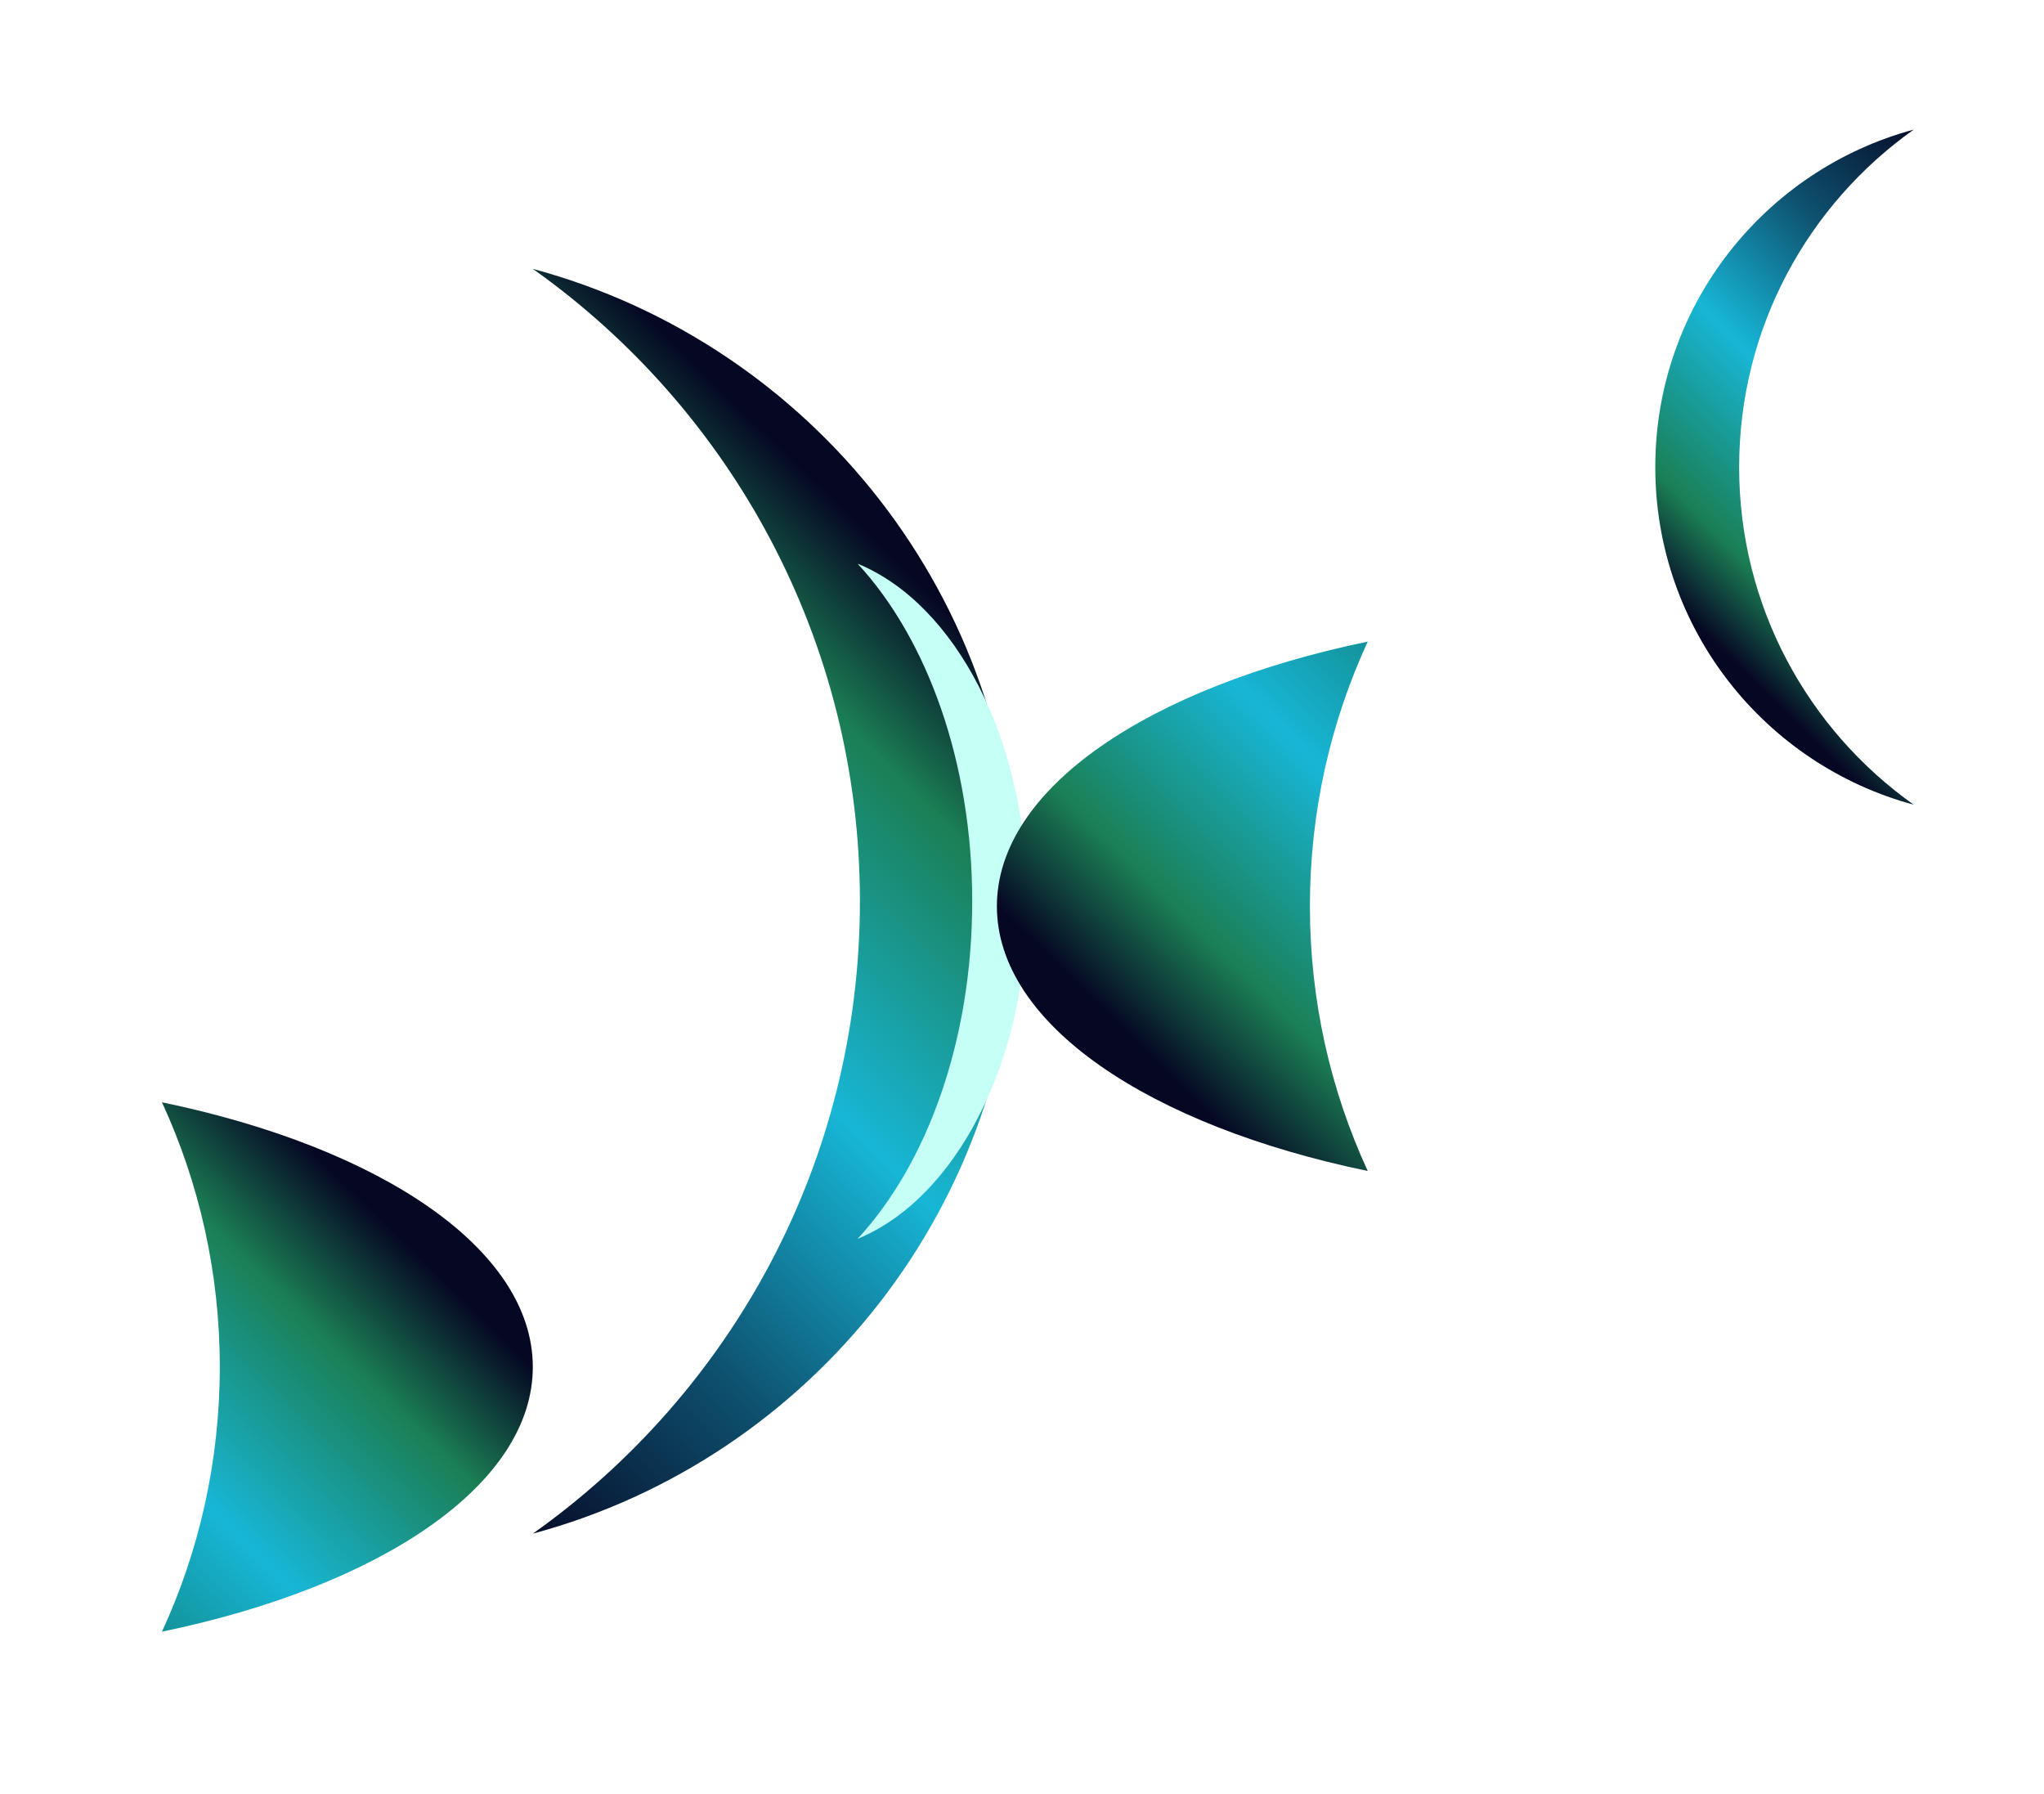 <svg width="2524" height="2215" viewBox="0 0 2524 2215" fill="none" xmlns="http://www.w3.org/2000/svg">
<g filter="url(#filter0_f_370_256)">
<path fill-rule="evenodd" clip-rule="evenodd" d="M658 1893.58C902.374 1720.29 1061.86 1435.17 1061.86 1112.79C1061.86 790.411 902.374 505.284 658 332.001C1002.38 424.681 1255.86 739.133 1255.86 1112.79C1255.86 1486.44 1002.38 1800.9 658 1893.58Z" fill="url(#paint0_linear_370_256)"/>
</g>
<g filter="url(#filter1_f_370_256)">
<path fill-rule="evenodd" clip-rule="evenodd" d="M2363.14 160C2232.69 252.499 2147.56 404.701 2147.56 576.787C2147.56 748.873 2232.69 901.075 2363.14 993.574C2179.31 944.101 2044 776.245 2044 576.787C2044 377.328 2179.31 209.472 2363.14 160Z" fill="url(#paint1_linear_370_256)"/>
</g>
<g filter="url(#filter2_f_370_256)">
<path fill-rule="evenodd" clip-rule="evenodd" d="M1059 1529.58C1144.63 1437.08 1200.52 1284.87 1200.52 1112.79C1200.52 940.702 1144.63 788.5 1059 696.001C1179.68 745.474 1268.5 913.33 1268.5 1112.79C1268.5 1312.25 1179.68 1480.1 1059 1529.58Z" fill="#C6FFF5"/>
</g>
<g filter="url(#filter3_f_370_256)">
<path fill-rule="evenodd" clip-rule="evenodd" d="M1688.93 792.175C1643.09 891.614 1617.52 1002.32 1617.52 1119C1617.52 1235.68 1643.09 1346.39 1688.93 1445.83C1419.01 1389.88 1231 1264.59 1231 1119C1231 973.412 1419.01 848.122 1688.93 792.175Z" fill="url(#paint2_linear_370_256)"/>
</g>
<g filter="url(#filter4_f_370_256)">
<path fill-rule="evenodd" clip-rule="evenodd" d="M200 2014.65C245.838 1915.21 271.406 1804.5 271.406 1687.83C271.406 1571.15 245.838 1460.44 200 1361C469.917 1416.95 657.929 1542.24 657.929 1687.83C657.929 1833.41 469.917 1958.7 200 2014.65Z" fill="url(#paint3_linear_370_256)"/>
</g>
<defs>
<filter id="filter0_f_370_256" x="458" y="132.001" width="997.859" height="1961.57" filterUnits="userSpaceOnUse" color-interpolation-filters="sRGB">
<feFlood flood-opacity="0" result="BackgroundImageFix"/>
<feBlend mode="normal" in="SourceGraphic" in2="BackgroundImageFix" result="shape"/>
<feGaussianBlur stdDeviation="100" result="effect1_foregroundBlur_370_256"/>
</filter>
<filter id="filter1_f_370_256" x="1884" y="0" width="639.14" height="1153.57" filterUnits="userSpaceOnUse" color-interpolation-filters="sRGB">
<feFlood flood-opacity="0" result="BackgroundImageFix"/>
<feBlend mode="normal" in="SourceGraphic" in2="BackgroundImageFix" result="shape"/>
<feGaussianBlur stdDeviation="80" result="effect1_foregroundBlur_370_256"/>
</filter>
<filter id="filter2_f_370_256" x="959" y="596.001" width="409.499" height="1033.57" filterUnits="userSpaceOnUse" color-interpolation-filters="sRGB">
<feFlood flood-opacity="0" result="BackgroundImageFix"/>
<feBlend mode="normal" in="SourceGraphic" in2="BackgroundImageFix" result="shape"/>
<feGaussianBlur stdDeviation="50" result="effect1_foregroundBlur_370_256"/>
</filter>
<filter id="filter3_f_370_256" x="1031" y="592.175" width="857.929" height="1053.65" filterUnits="userSpaceOnUse" color-interpolation-filters="sRGB">
<feFlood flood-opacity="0" result="BackgroundImageFix"/>
<feBlend mode="normal" in="SourceGraphic" in2="BackgroundImageFix" result="shape"/>
<feGaussianBlur stdDeviation="100" result="effect1_foregroundBlur_370_256"/>
</filter>
<filter id="filter4_f_370_256" x="0" y="1161" width="857.929" height="1053.65" filterUnits="userSpaceOnUse" color-interpolation-filters="sRGB">
<feFlood flood-opacity="0" result="BackgroundImageFix"/>
<feBlend mode="normal" in="SourceGraphic" in2="BackgroundImageFix" result="shape"/>
<feGaussianBlur stdDeviation="100" result="effect1_foregroundBlur_370_256"/>
</filter>
<linearGradient id="paint0_linear_370_256" x1="669.321" y1="261.001" x2="-172.578" y2="1116.03" gradientUnits="userSpaceOnUse">
<stop stop-color="#060723"/>
<stop offset="0.157" stop-color="#1B7F55"/>
<stop offset="0.448" stop-color="#18B6D6"/>
<stop offset="0.722" stop-color="#0E516F"/>
<stop offset="1" stop-color="#060723"/>
</linearGradient>
<linearGradient id="paint1_linear_370_256" x1="2357.1" y1="1031.47" x2="2806.5" y2="575.053" gradientUnits="userSpaceOnUse">
<stop stop-color="#060723"/>
<stop offset="0.157" stop-color="#1B7F55"/>
<stop offset="0.448" stop-color="#18B6D6"/>
<stop offset="0.722" stop-color="#0E516F"/>
<stop offset="1" stop-color="#060723"/>
</linearGradient>
<linearGradient id="paint2_linear_370_256" x1="1938.28" y1="1815.02" x2="2626.21" y2="1116.35" gradientUnits="userSpaceOnUse">
<stop stop-color="#060723"/>
<stop offset="0.157" stop-color="#1B7F55"/>
<stop offset="0.41" stop-color="#18B6D6"/>
<stop offset="0.722" stop-color="#0E6F5D"/>
<stop offset="1" stop-color="#060723"/>
</linearGradient>
<linearGradient id="paint3_linear_370_256" x1="-49.345" y1="991.809" x2="-737.282" y2="1690.48" gradientUnits="userSpaceOnUse">
<stop stop-color="#060723"/>
<stop offset="0.157" stop-color="#1B7F55"/>
<stop offset="0.41" stop-color="#18B6D6"/>
<stop offset="0.722" stop-color="#0E6F5D"/>
<stop offset="1" stop-color="#060723"/>
</linearGradient>
</defs>
</svg>

